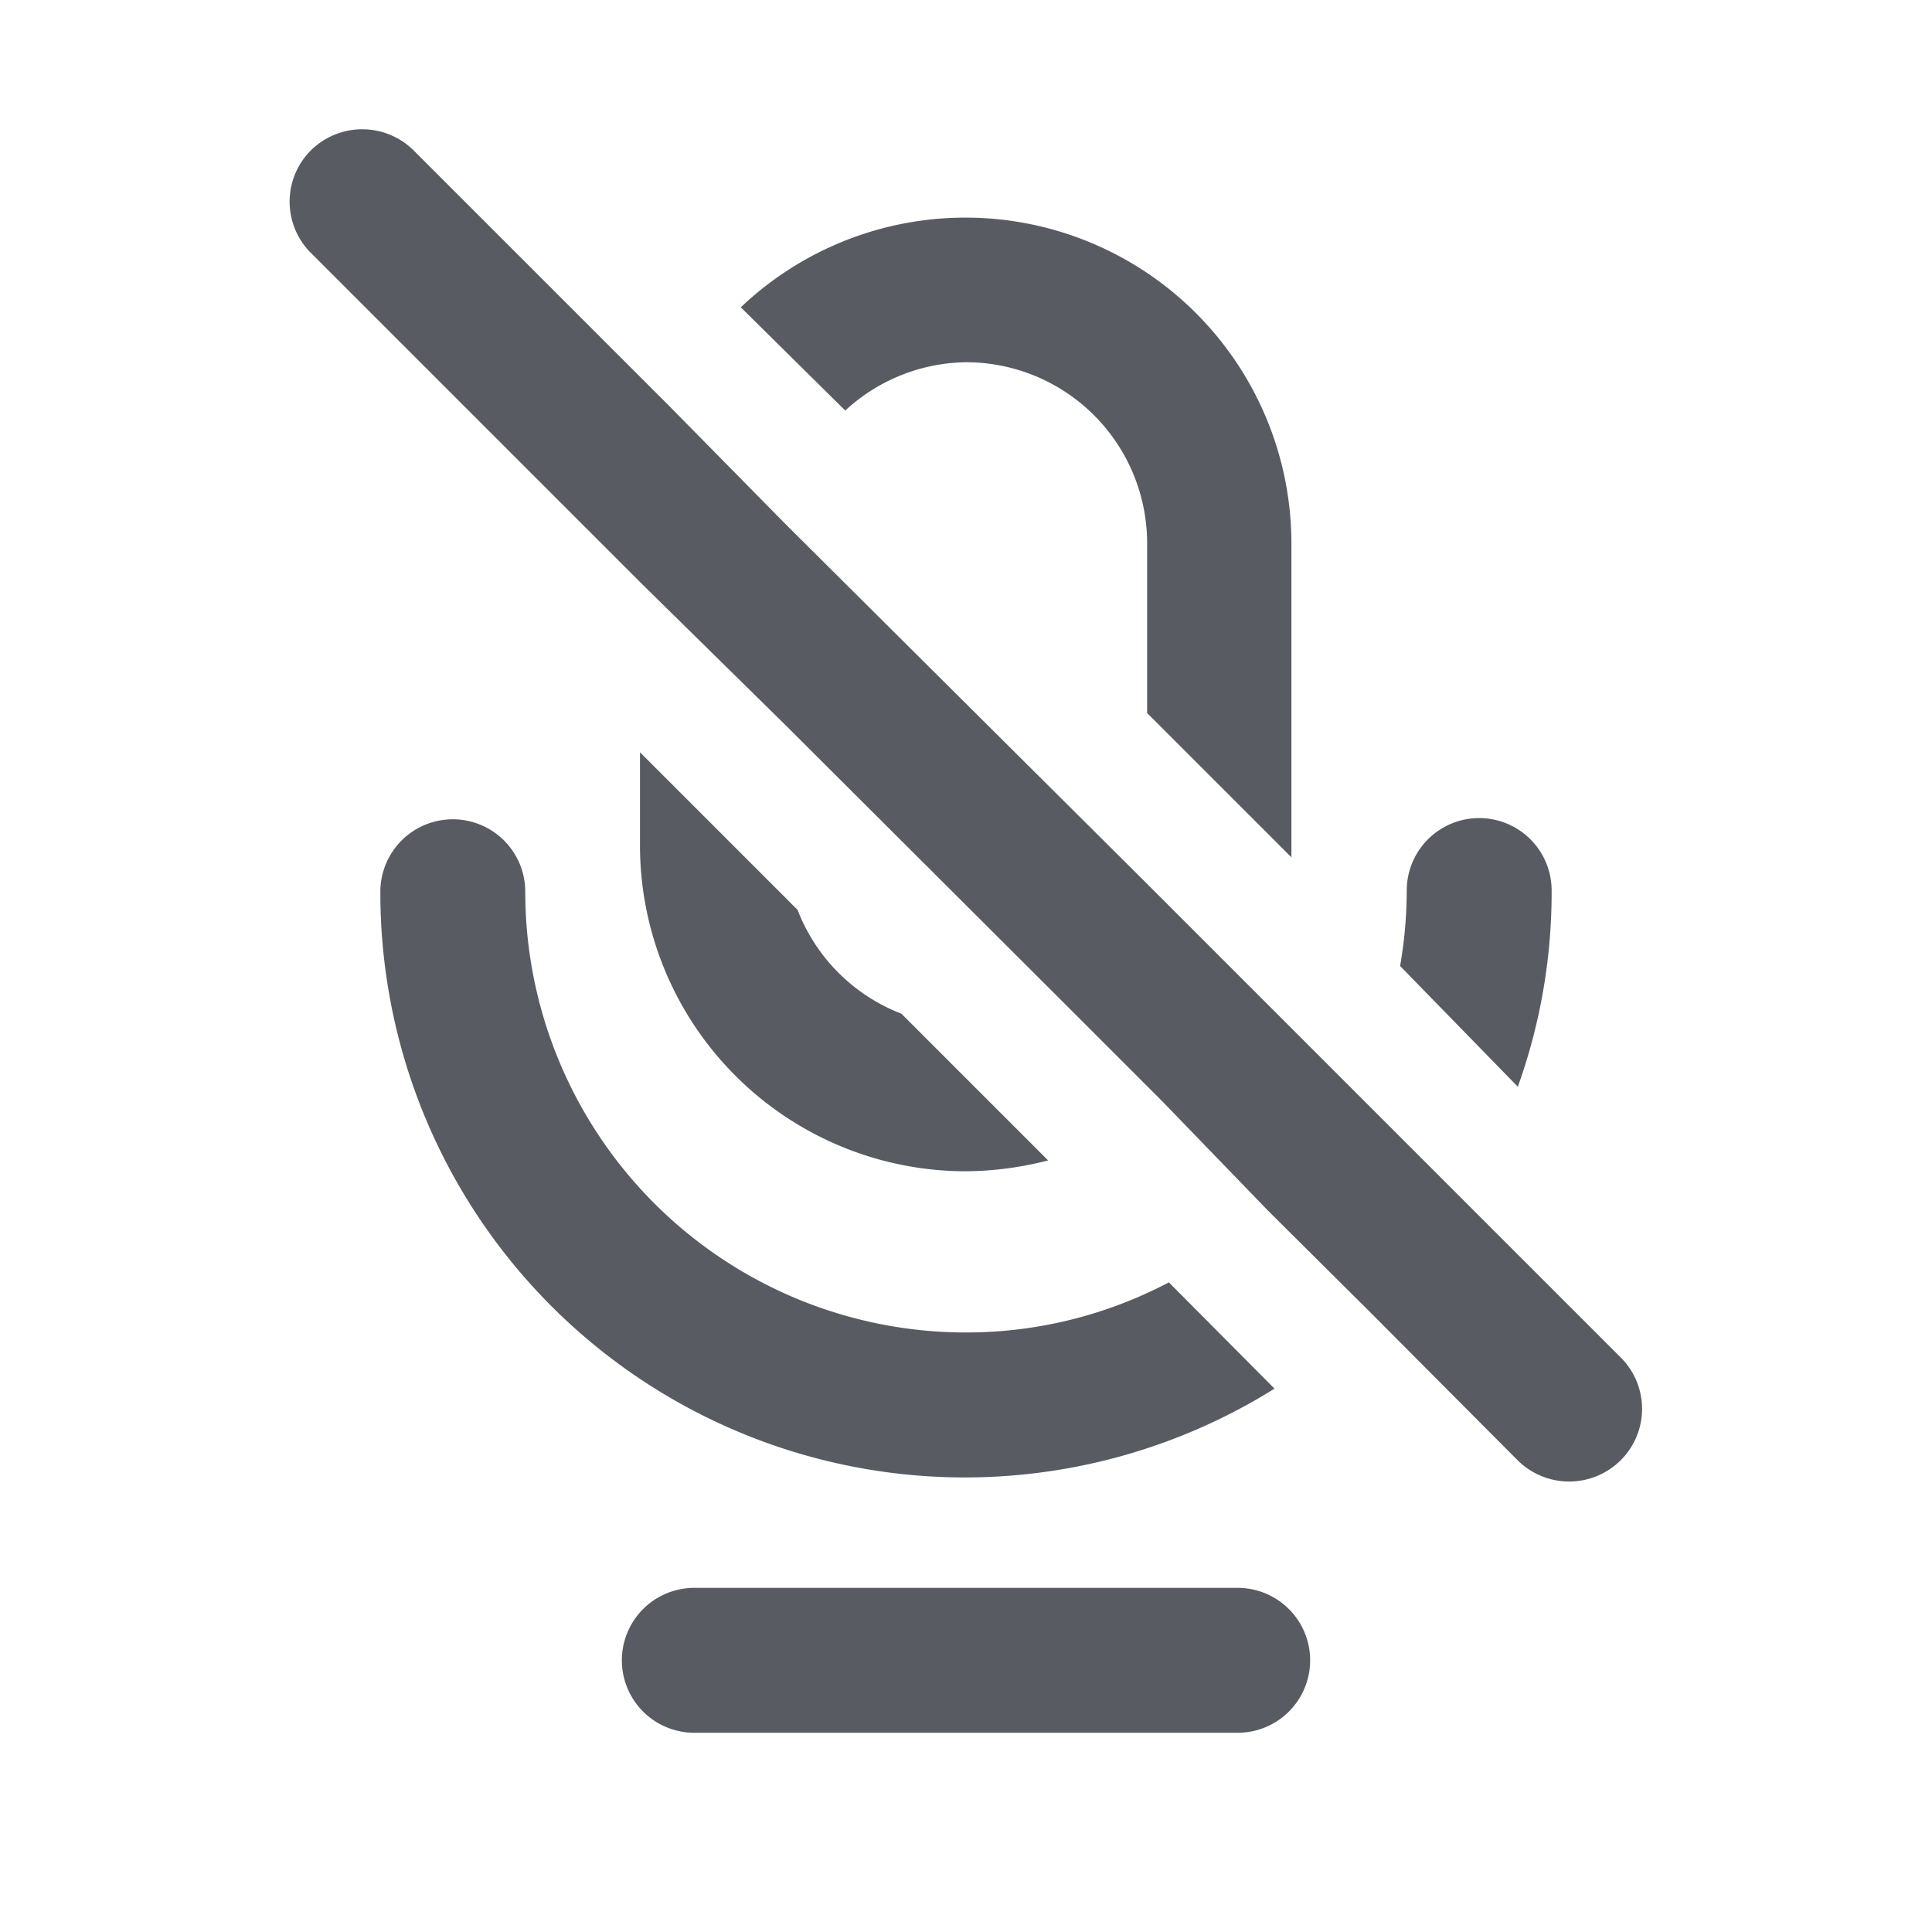 <svg xmlns="http://www.w3.org/2000/svg" viewBox="0 0 32 32">
  <path class="hover-fill" fill="#585c62" d="M16,19.4a5.57,5.57,0,0,0,1.36-.18l-2.43-2.43a3,3,0,0,1-1.72-1.72L10.6,12.46V14A5.4,5.4,0,0,0,16,19.4Z"/>
  <path class="hover-fill" fill="#585c62" d="M16,6a3,3,0,0,1,3,3v2.81l2.39,2.39c0-.07,0-.13,0-.2V9a5.4,5.4,0,0,0-9.12-3.91L14,6.8A3,3,0,0,1,16,6Z"/>
  <path class="hover-fill" fill="#585c62" d="M21.11,23l-1.75-1.76a7.2,7.2,0,0,1-3.36.83,7.3,7.3,0,0,1-7.3-7.3,1.2,1.2,0,0,0-2.4,0A9.68,9.68,0,0,0,21.11,23Z"/>
  <path class="hover-fill" fill="#585c62" d="M25.7,14.75a1.2,1.2,0,0,0-2.4,0A7.36,7.36,0,0,1,23.19,16l1.95,2A9.54,9.54,0,0,0,25.7,14.75Z"/>
  <path class="hover-fill" fill="#585c62" d="M20.5,26.3h-9a1.2,1.2,0,1,0,0,2.4h9a1.2,1.2,0,0,0,0-2.4Z"/>
  <path class="hover-fill" fill="#585c62" d="M26.85,22.49l-2.62-2.62-1.76-1.76-1.66-1.66-1.87-1.87L13,8.67,11.1,6.74,6.85,2.49a1.21,1.21,0,0,0-1.7,0,1.2,1.2,0,0,0,0,1.7L10.6,9.64,13,12l4.53,4.52,1.73,1.73L21,20.05l1.7,1.69,2.44,2.45a1.21,1.21,0,0,0,1.7,0A1.2,1.2,0,0,0,26.85,22.49Z"/>
</svg>
